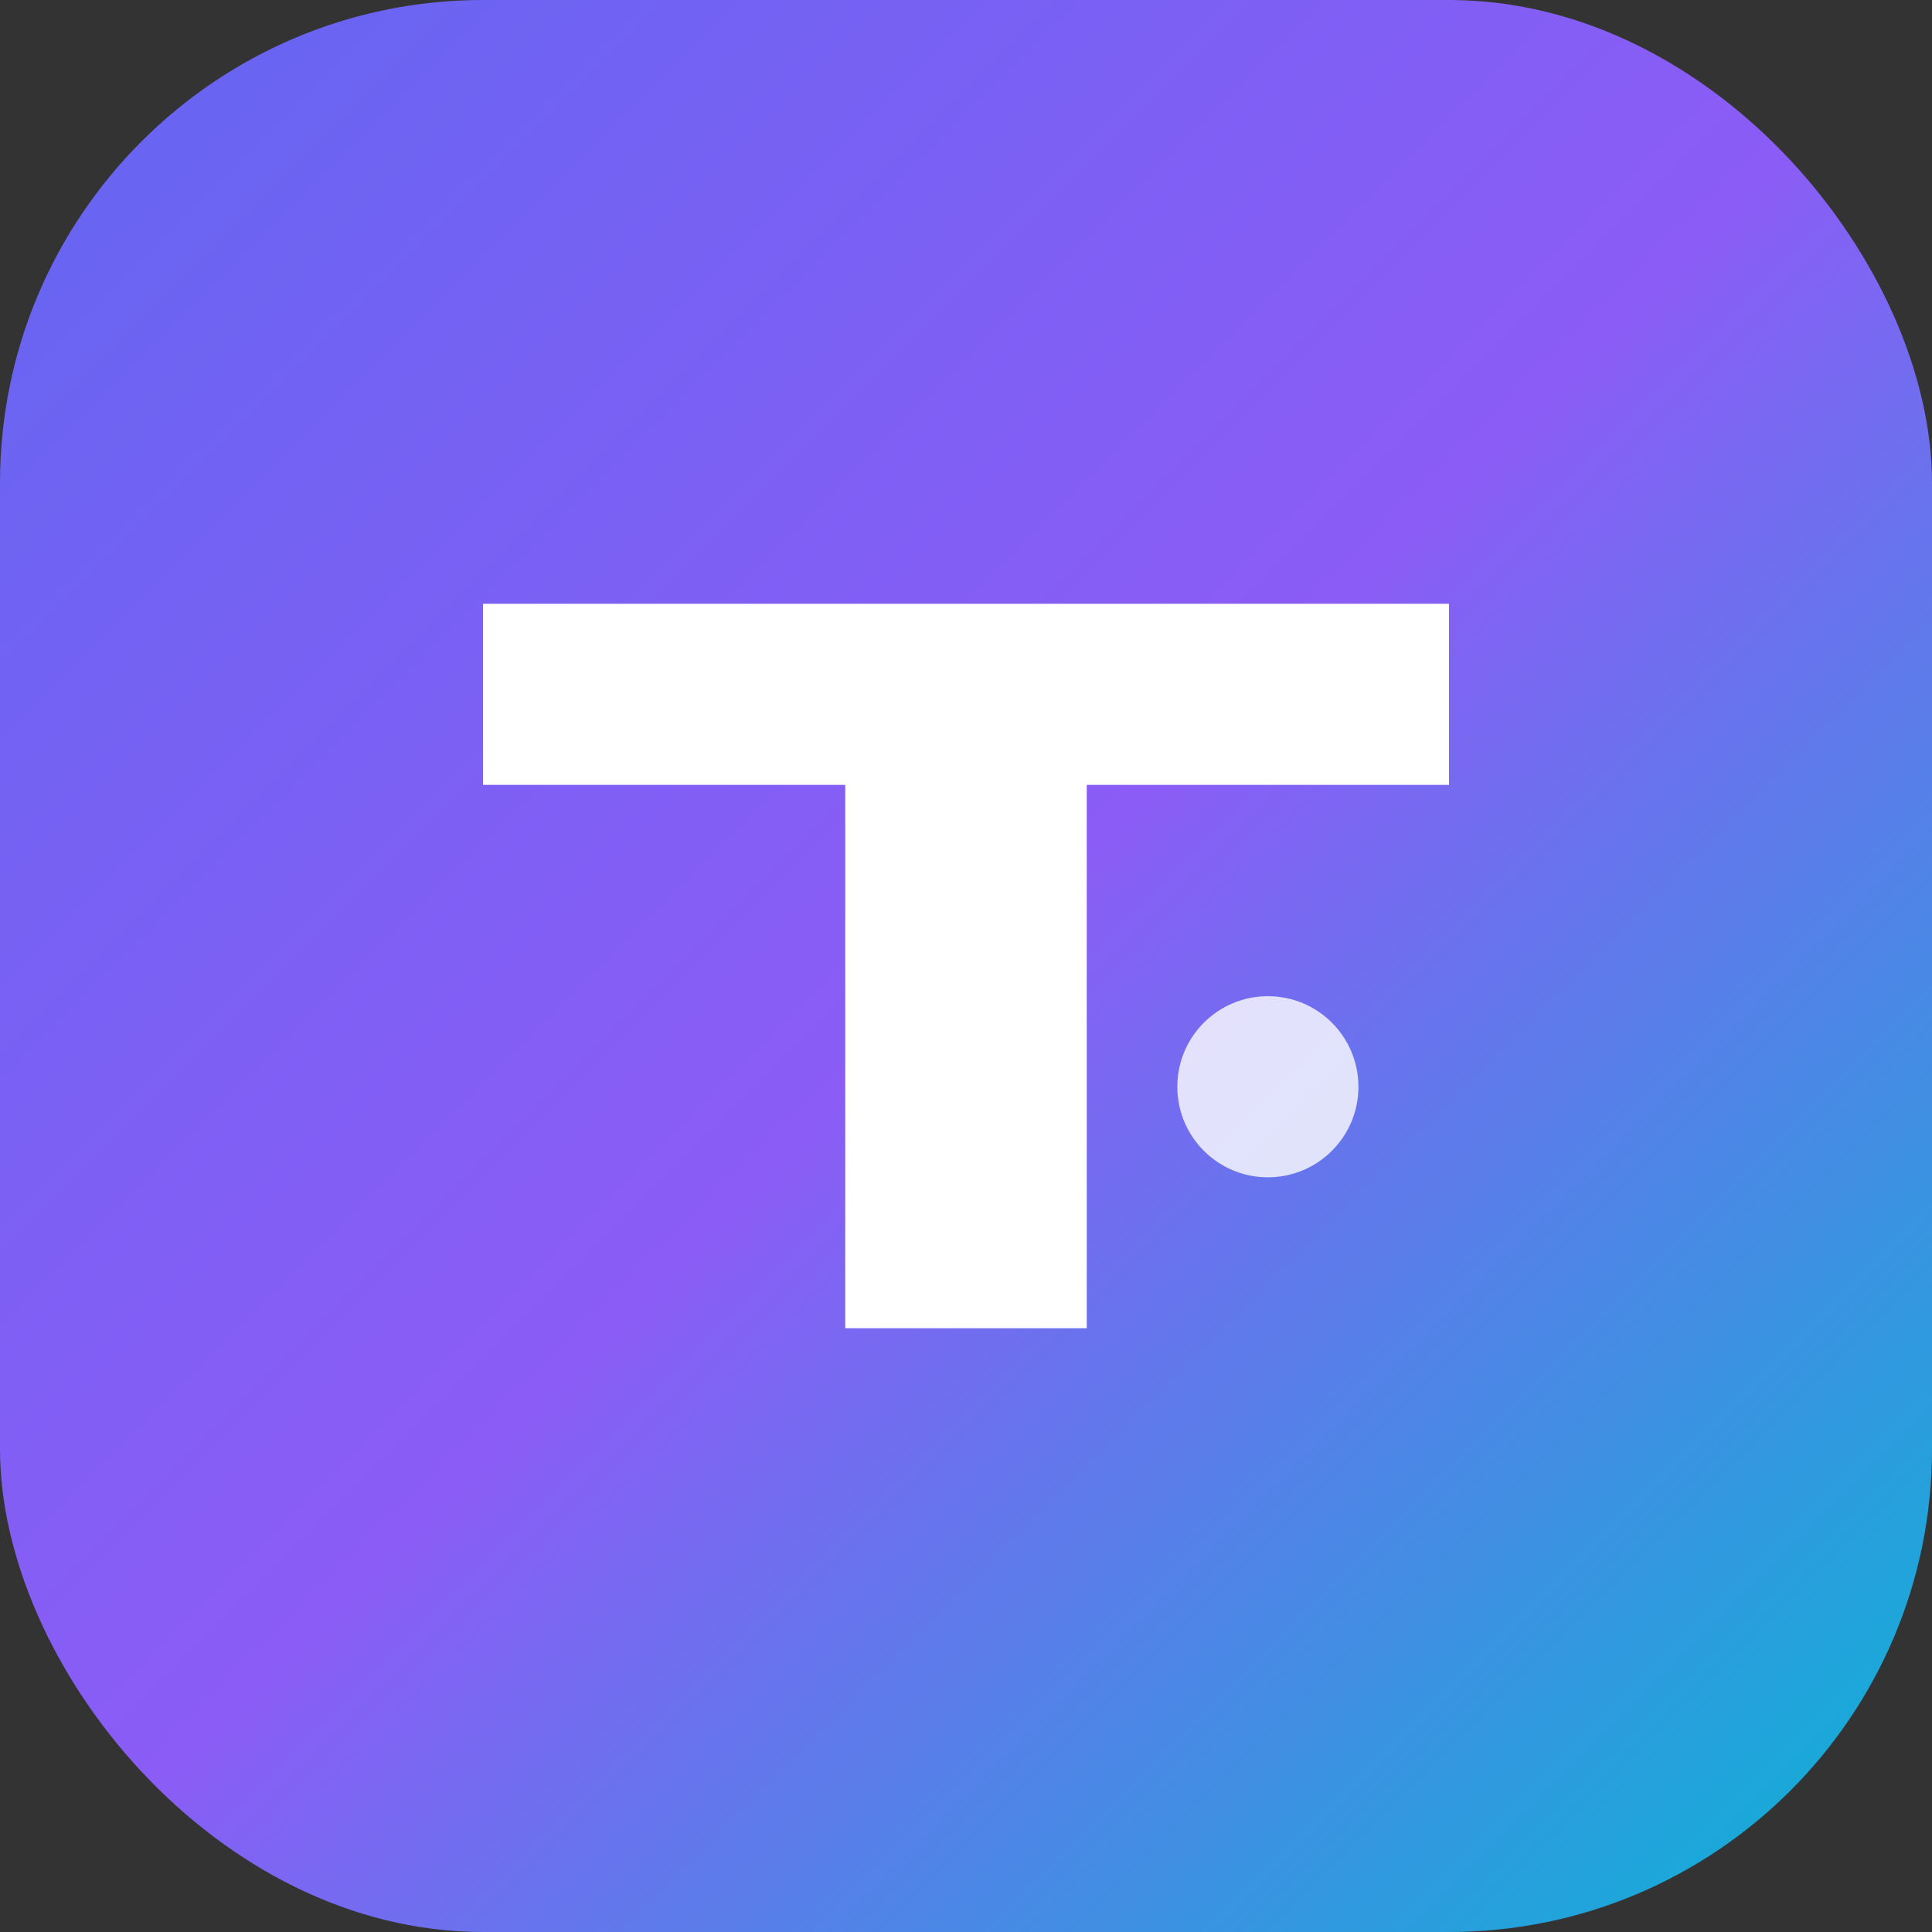 <svg xmlns="http://www.w3.org/2000/svg" width="32" height="32" viewBox="0 0 32 32">
  <rect x="0" y="0" width="32" height="32" fill="#333333" stroke="none"/>
  <defs>
    <linearGradient id="faviconGradient" x1="0%" y1="0%" x2="100%" y2="100%">
      <stop offset="0%" style="stop-color:#6366f1;stop-opacity:1" />
      <stop offset="50%" style="stop-color:#8b5cf6;stop-opacity:1" />
      <stop offset="100%" style="stop-color:#06b6d4;stop-opacity:1" />
    </linearGradient>
  </defs>
  
  <!-- Main container -->
  <rect width="32" height="32" rx="8" fill="url(#faviconGradient)"/>
  
  <!-- Letter T -->
  <path d="M8 10 L24 10 L24 13 L18 13 L18 22 L14 22 L14 13 L8 13 Z" fill="white"/>
  
  <!-- Small accent -->
  <circle cx="21" cy="18" r="1.5" fill="white" opacity="0.8"/>
</svg>